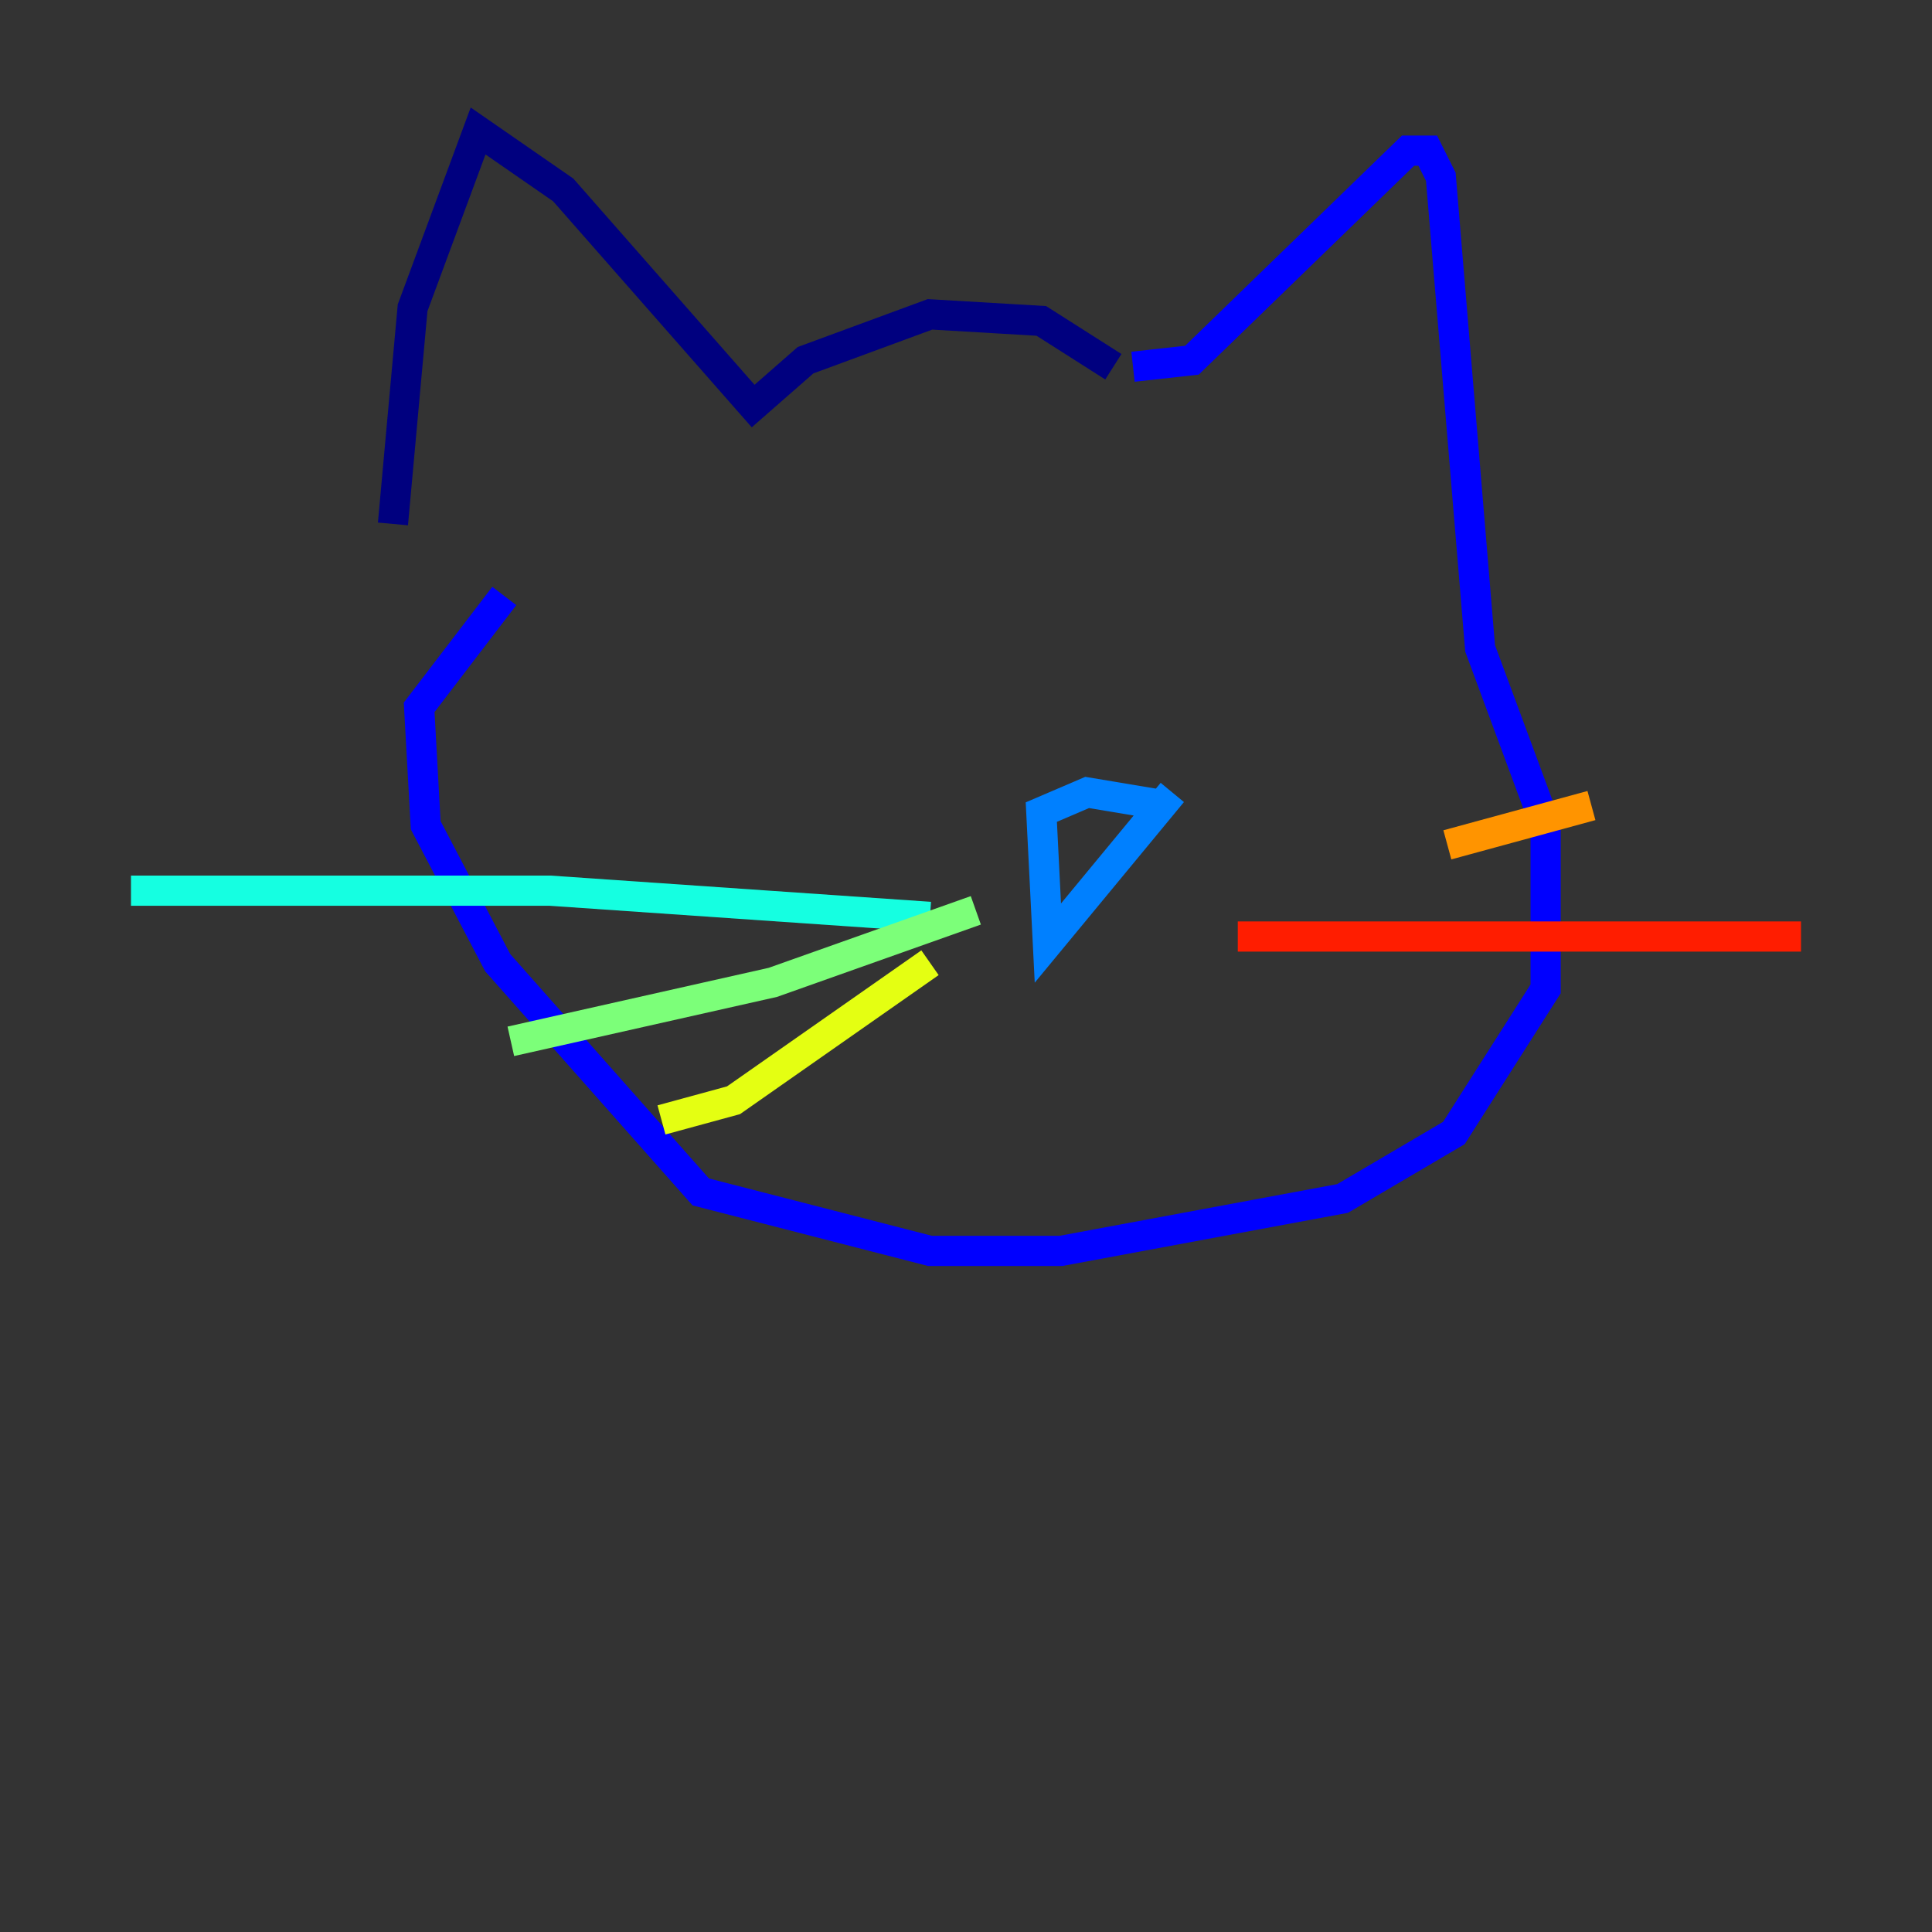 <?xml version="1.0" encoding="utf-8" ?>
<svg baseProfile="tiny" height="128" version="1.2" viewBox="0,0,128,128" width="128" xmlns="http://www.w3.org/2000/svg" xmlns:ev="http://www.w3.org/2001/xml-events" xmlns:xlink="http://www.w3.org/1999/xlink"><rect x="0" y="0" width="128" height="128" fill="#333333" stroke="none"/><defs /><polyline fill="none" points="73.763,24.298 68.99,21.261 61.614,20.827 53.37,23.864 49.898,26.902 37.315,12.583 31.675,8.678 27.336,20.393 26.034,34.712" stroke="#00007f" stroke-width="2" /><polyline fill="none" points="75.064,24.298 78.969,23.864 93.288,9.98 94.59,9.98 95.458,11.715 98.061,42.956 102.4,54.671 102.4,65.519 96.325,75.064 88.949,79.403 70.291,82.875 61.614,82.875 46.427,78.969 32.976,63.783 28.203,54.671 27.77,46.861 33.41,39.485" stroke="#0000ff" stroke-width="2" /><polyline fill="none" points="77.234,53.37 72.027,52.502 68.99,53.803 69.424,62.481 77.668,52.502" stroke="#0080ff" stroke-width="2" /><polyline fill="none" points="61.614,60.746 36.447,59.01 8.678,59.01" stroke="#15ffe1" stroke-width="2" /><polyline fill="none" points="64.651,60.312 51.2,65.085 33.844,68.99" stroke="#7cff79" stroke-width="2" /><polyline fill="none" points="61.614,63.783 48.597,72.895 43.824,74.197" stroke="#e4ff12" stroke-width="2" /><polyline fill="none" points="95.891,55.973 105.437,53.37" stroke="#ff9400" stroke-width="2" /><polyline fill="none" points="82.007,62.047 119.322,62.047" stroke="#ff1d00" stroke-width="2" /><polyline fill="none" points="92.42,73.329 92.42,73.329" stroke="#7f0000" stroke-width="2" /></svg>
